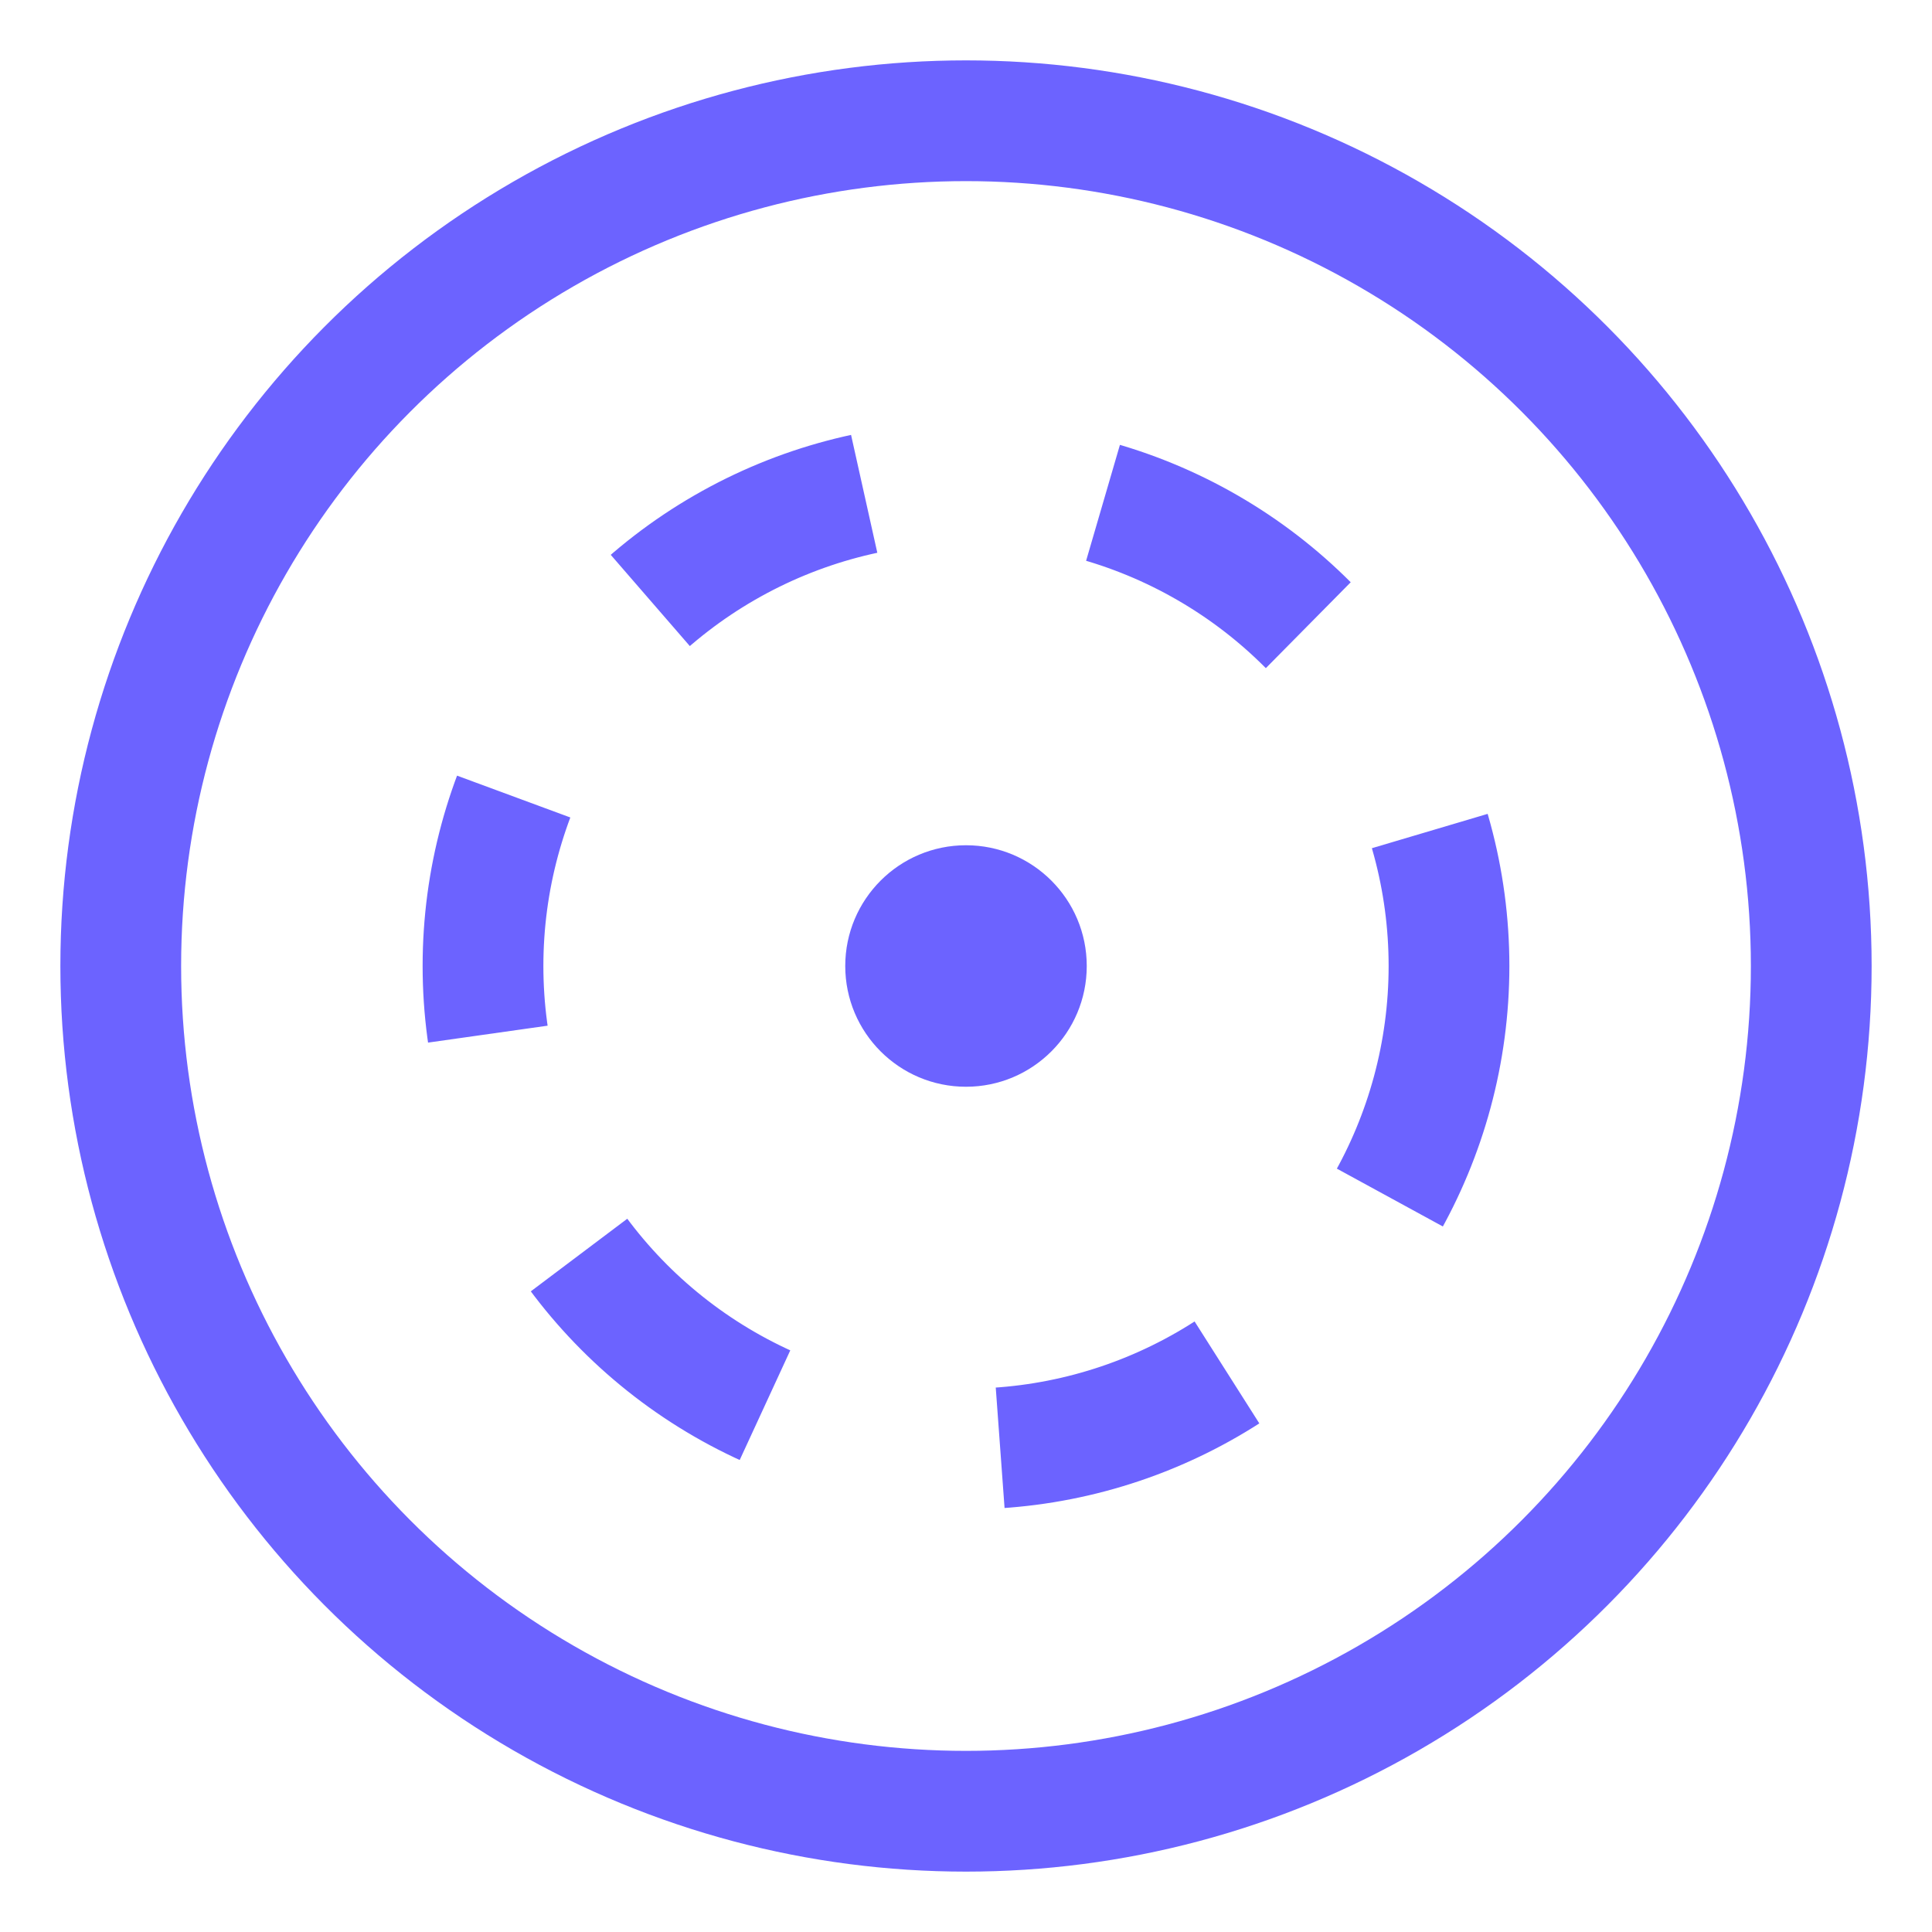 <?xml version="1.0" encoding="UTF-8"?>
<svg width="32" height="32" viewBox="0 0 32 32" fill="none" xmlns="http://www.w3.org/2000/svg">
    <!-- Outer circle -->
    <circle cx="16" cy="16" r="14" stroke="#6C63FF" stroke-width="2" fill="none"/>
    <!-- Inner breathing circle -->
    <circle cx="16" cy="16" r="8" stroke="#6C63FF" stroke-width="2" fill="none" stroke-dasharray="4 4"/>
    <!-- Center dot -->
    <circle cx="16" cy="16" r="2" fill="#6C63FF"/>
</svg> 